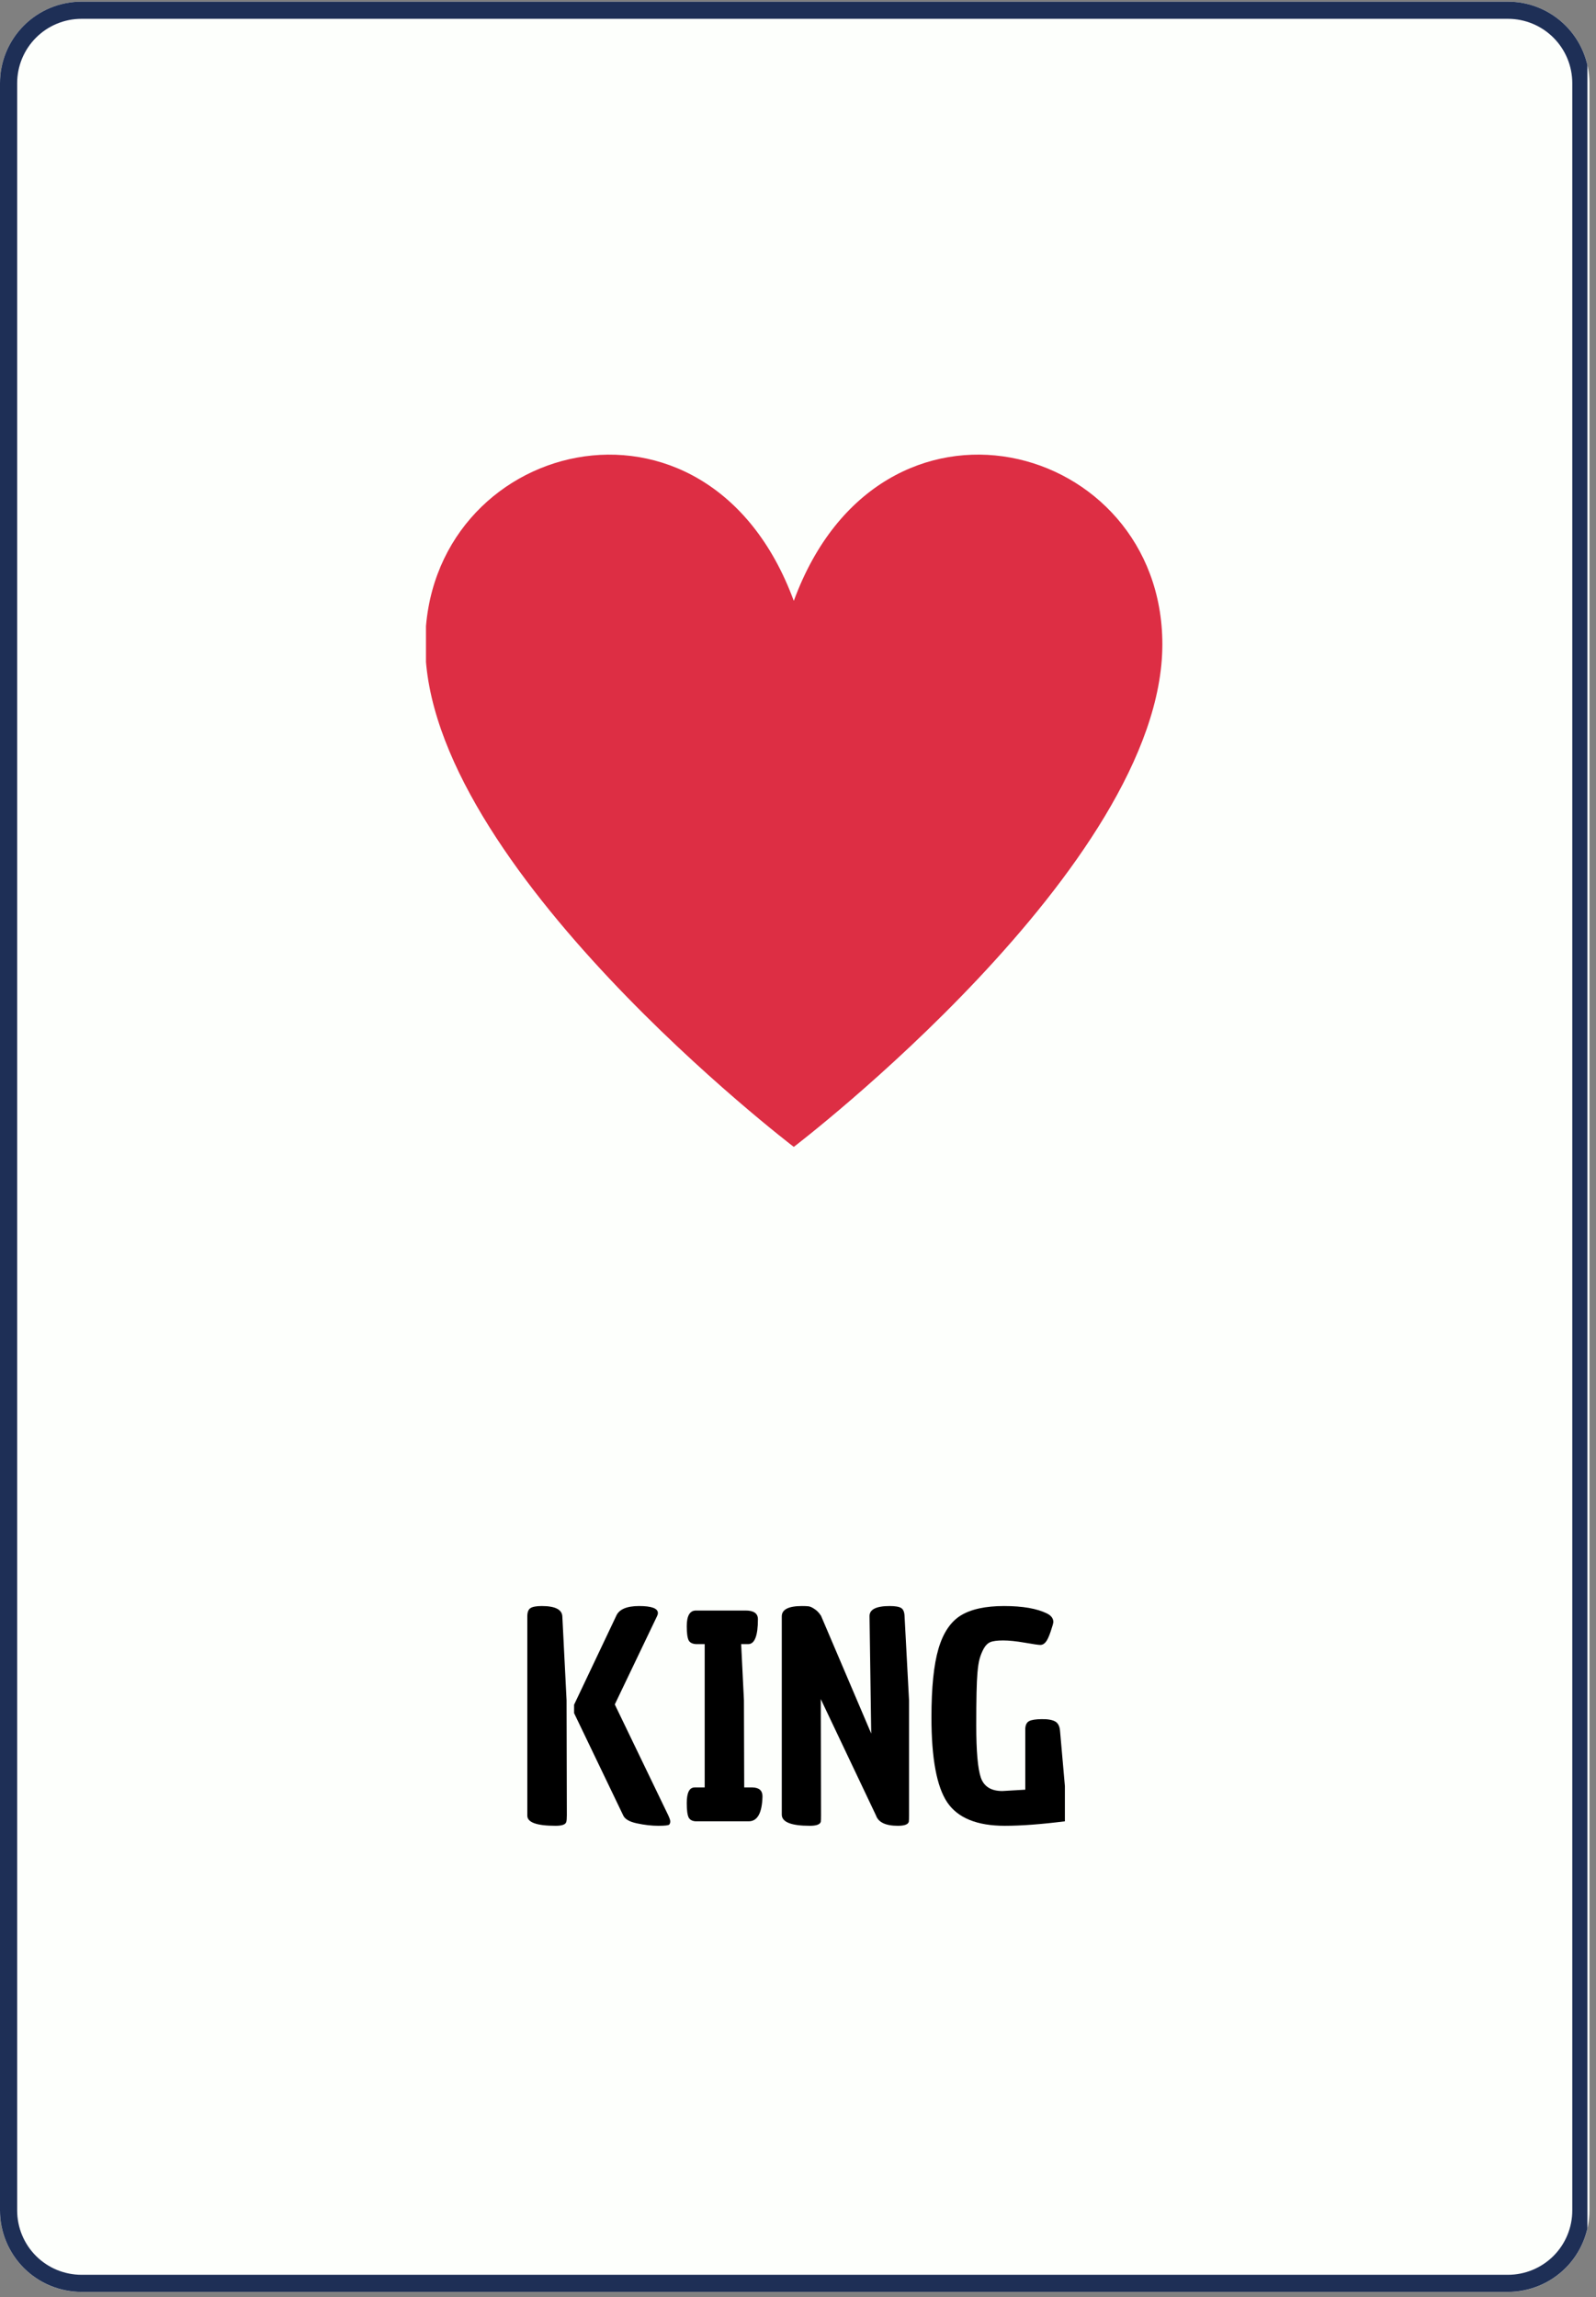 <svg xmlns="http://www.w3.org/2000/svg" xmlns:xlink="http://www.w3.org/1999/xlink" width="371" zoomAndPan="magnify" viewBox="0 0 278.25 400.5" height="534" preserveAspectRatio="xMidYMid meet" version="1.0"><rect x="0" y="0" width="278.25" height="400.5" fill="#808080" stroke="none"/><defs><g/><clipPath id="e91326a187"><path d="M 0 0.289 L 277.109 0.289 L 277.109 399.711 L 0 399.711 Z M 0 0.289 " clip-rule="nonzero"/></clipPath><clipPath id="ea54513612"><path d="M 14.211 0.289 L 262.895 0.289 C 266.664 0.289 270.281 1.785 272.945 4.453 C 275.609 7.117 277.109 10.73 277.109 14.5 L 277.109 385.371 C 277.109 389.141 275.609 392.754 272.945 395.418 C 270.281 398.086 266.664 399.582 262.895 399.582 L 14.211 399.582 C 10.441 399.582 6.828 398.086 4.164 395.418 C 1.496 392.754 0 389.141 0 385.371 L 0 14.5 C 0 10.73 1.496 7.117 4.164 4.453 C 6.828 1.785 10.441 0.289 14.211 0.289 Z M 14.211 0.289 " clip-rule="nonzero"/></clipPath><clipPath id="0fd8e8c953"><path d="M 0 0.289 L 276.754 0.289 L 276.754 399.711 L 0 399.711 Z M 0 0.289 " clip-rule="nonzero"/></clipPath><clipPath id="572280df4c"><path d="M 14.215 0.289 L 262.891 0.289 C 266.66 0.289 270.273 1.785 272.941 4.453 C 275.605 7.117 277.102 10.73 277.102 14.5 L 277.102 385.359 C 277.102 389.129 275.605 392.746 272.941 395.41 C 270.273 398.074 266.66 399.57 262.891 399.57 L 14.215 399.57 C 10.445 399.57 6.828 398.074 4.164 395.41 C 1.5 392.746 0 389.129 0 385.359 L 0 14.5 C 0 10.73 1.5 7.117 4.164 4.453 C 6.828 1.785 10.445 0.289 14.215 0.289 Z M 14.215 0.289 " clip-rule="nonzero"/></clipPath><clipPath id="1b8429cace"><path d="M 74.266 79 L 202.918 79 L 202.918 200 L 74.266 200 Z M 74.266 79 " clip-rule="nonzero"/></clipPath></defs><g clip-path="url(#e91326a187)"><g clip-path="url(#ea54513612)"><path fill="#fdfffc" d="M 0 0.289 L 277.109 0.289 L 277.109 399.715 L 0 399.715 Z M 0 0.289 " fill-opacity="1" fill-rule="nonzero"/></g></g><g clip-path="url(#0fd8e8c953)"><g clip-path="url(#572280df4c)"><path stroke-linecap="butt" transform="matrix(0.748, 0, 0, 0.748, 0.002, 0.289)" fill="none" stroke-linejoin="miter" d="M 19.002 0 L 351.463 0 C 356.503 0 361.334 2 364.9 5.567 C 368.462 9.129 370.462 13.96 370.462 18.999 L 370.462 514.811 C 370.462 519.851 368.462 524.687 364.9 528.248 C 361.334 531.81 356.503 533.81 351.463 533.81 L 19.002 533.81 C 13.962 533.81 9.126 531.81 5.565 528.248 C 2.003 524.687 -0.002 519.851 -0.002 514.811 L -0.002 18.999 C -0.002 13.96 2.003 9.129 5.565 5.567 C 9.126 2 13.962 0 19.002 0 Z M 19.002 0 " stroke="#1e2f56" stroke-width="8" stroke-opacity="1" stroke-miterlimit="4"/></g></g><g clip-path="url(#1b8429cace)"><path fill="#dd2e44" d="M 74.133 112.332 C 74.133 76.777 123.27 63.602 138.391 104.758 C 153.508 63.598 202.648 76.773 202.648 112.332 C 202.648 150.965 138.391 199.949 138.391 199.949 C 138.391 199.949 74.133 150.965 74.133 112.332 Z M 74.133 112.332 " fill-opacity="1" fill-rule="nonzero"/></g><g fill="#000000" fill-opacity="1"><g transform="translate(89.73, 317.527)"><g><path d="M 17.688 -35.781 C 18.176 -36.945 19.508 -37.531 21.688 -37.531 C 23.875 -37.531 24.969 -37.125 24.969 -36.312 C 24.969 -36.145 24.922 -35.969 24.828 -35.781 L 17.453 -20.375 L 26.781 -1.031 C 27.008 -0.539 27.125 -0.191 27.125 0.016 C 27.125 0.234 27.066 0.414 26.953 0.562 C 26.836 0.707 26.203 0.781 25.047 0.781 C 23.891 0.781 22.648 0.641 21.328 0.359 C 20.016 0.086 19.211 -0.375 18.922 -1.031 L 10.359 -18.859 L 10.359 -20.328 Z M 2.203 -0.984 L 2.203 -35.734 C 2.203 -36.441 2.379 -36.914 2.734 -37.156 C 3.098 -37.406 3.766 -37.531 4.734 -37.531 C 7.086 -37.531 8.281 -36.91 8.312 -35.672 L 9.047 -21.109 L 9.094 -1.078 C 9.094 -0.492 9.062 -0.102 9 0.094 C 8.895 0.551 8.273 0.781 7.141 0.781 C 3.848 0.781 2.203 0.191 2.203 -0.984 Z M 2.203 -0.984 "/></g></g></g><g fill="#000000" fill-opacity="1"><g transform="translate(118.215, 317.527)"><g><path d="M 2.891 -5.906 L 4.641 -5.906 L 4.641 -30.891 L 3.172 -30.891 C 2.523 -30.922 2.086 -31.133 1.859 -31.531 C 1.629 -31.977 1.516 -32.805 1.516 -34.016 C 1.516 -35.836 2.051 -36.75 3.125 -36.75 L 11.781 -36.75 C 13.207 -36.75 13.922 -36.242 13.922 -35.234 C 13.922 -32.336 13.352 -30.891 12.219 -30.891 L 11 -30.891 L 11.484 -21.109 L 11.531 -5.906 L 13 -5.906 C 14.145 -5.875 14.719 -5.352 14.719 -4.344 C 14.645 -1.445 13.844 0 12.312 0 L 3.078 0 C 2.492 -0.031 2.086 -0.242 1.859 -0.641 C 1.629 -1.086 1.516 -1.93 1.516 -3.172 C 1.516 -4.992 1.973 -5.906 2.891 -5.906 Z M 2.891 -5.906 "/></g></g></g><g fill="#000000" fill-opacity="1"><g transform="translate(134.094, 317.527)"><g><path d="M 2.203 -1.172 L 2.203 -35.734 C 2.203 -36.93 3.375 -37.531 5.719 -37.531 C 6.207 -37.531 6.586 -37.516 6.859 -37.484 C 7.141 -37.453 7.488 -37.297 7.906 -37.016 C 8.332 -36.742 8.711 -36.348 9.047 -35.828 L 17.797 -15.297 L 17.5 -35.781 C 17.5 -36.945 18.672 -37.531 21.016 -37.531 C 21.992 -37.531 22.66 -37.414 23.016 -37.188 C 23.379 -36.969 23.578 -36.5 23.609 -35.781 L 24.391 -21.062 L 24.391 -1.031 C 24.391 -0.477 24.375 -0.102 24.344 0.094 C 24.207 0.551 23.57 0.781 22.438 0.781 C 20.312 0.781 19.039 0.176 18.625 -1.031 L 9 -21.312 L 9.047 -1.078 C 9.047 -0.492 9.031 -0.102 9 0.094 C 8.863 0.551 8.227 0.781 7.094 0.781 C 3.832 0.781 2.203 0.129 2.203 -1.172 Z M 2.203 -1.172 "/></g></g></g><g fill="#000000" fill-opacity="1"><g transform="translate(160.624, 317.527)"><g><path d="M 14.562 0.781 C 9.707 0.781 6.359 -0.582 4.516 -3.312 C 2.68 -6.051 1.766 -10.988 1.766 -18.125 C 1.766 -23.312 2.172 -27.289 2.984 -30.062 C 3.797 -32.832 5.086 -34.77 6.859 -35.875 C 8.641 -36.977 11.16 -37.531 14.422 -37.531 C 17.68 -37.531 20.188 -37.094 21.938 -36.219 C 22.656 -35.852 23.016 -35.363 23.016 -34.75 C 23.016 -34.551 22.859 -33.992 22.547 -33.078 C 22.242 -32.172 21.953 -31.555 21.672 -31.234 C 21.398 -30.91 21.098 -30.75 20.766 -30.75 C 20.441 -30.75 19.535 -30.879 18.047 -31.141 C 16.566 -31.398 15.305 -31.531 14.266 -31.531 C 13.223 -31.531 12.473 -31.43 12.016 -31.234 C 11.566 -31.035 11.191 -30.664 10.891 -30.125 C 10.598 -29.594 10.363 -29.023 10.188 -28.422 C 10.008 -27.816 9.875 -26.945 9.781 -25.812 C 9.645 -24.281 9.578 -21.254 9.578 -16.734 C 9.578 -12.223 9.844 -9.188 10.375 -7.625 C 10.914 -6.062 12.164 -5.281 14.125 -5.281 L 18.125 -5.516 L 18.125 -16.172 C 18.164 -16.828 18.391 -17.258 18.797 -17.469 C 19.203 -17.688 19.926 -17.801 20.969 -17.812 C 22.008 -17.832 22.789 -17.703 23.312 -17.422 C 23.832 -17.148 24.125 -16.586 24.188 -15.734 L 25.031 -6.156 L 25.031 0 C 20.883 0.52 17.395 0.781 14.562 0.781 Z M 14.562 0.781 "/></g></g></g></svg>